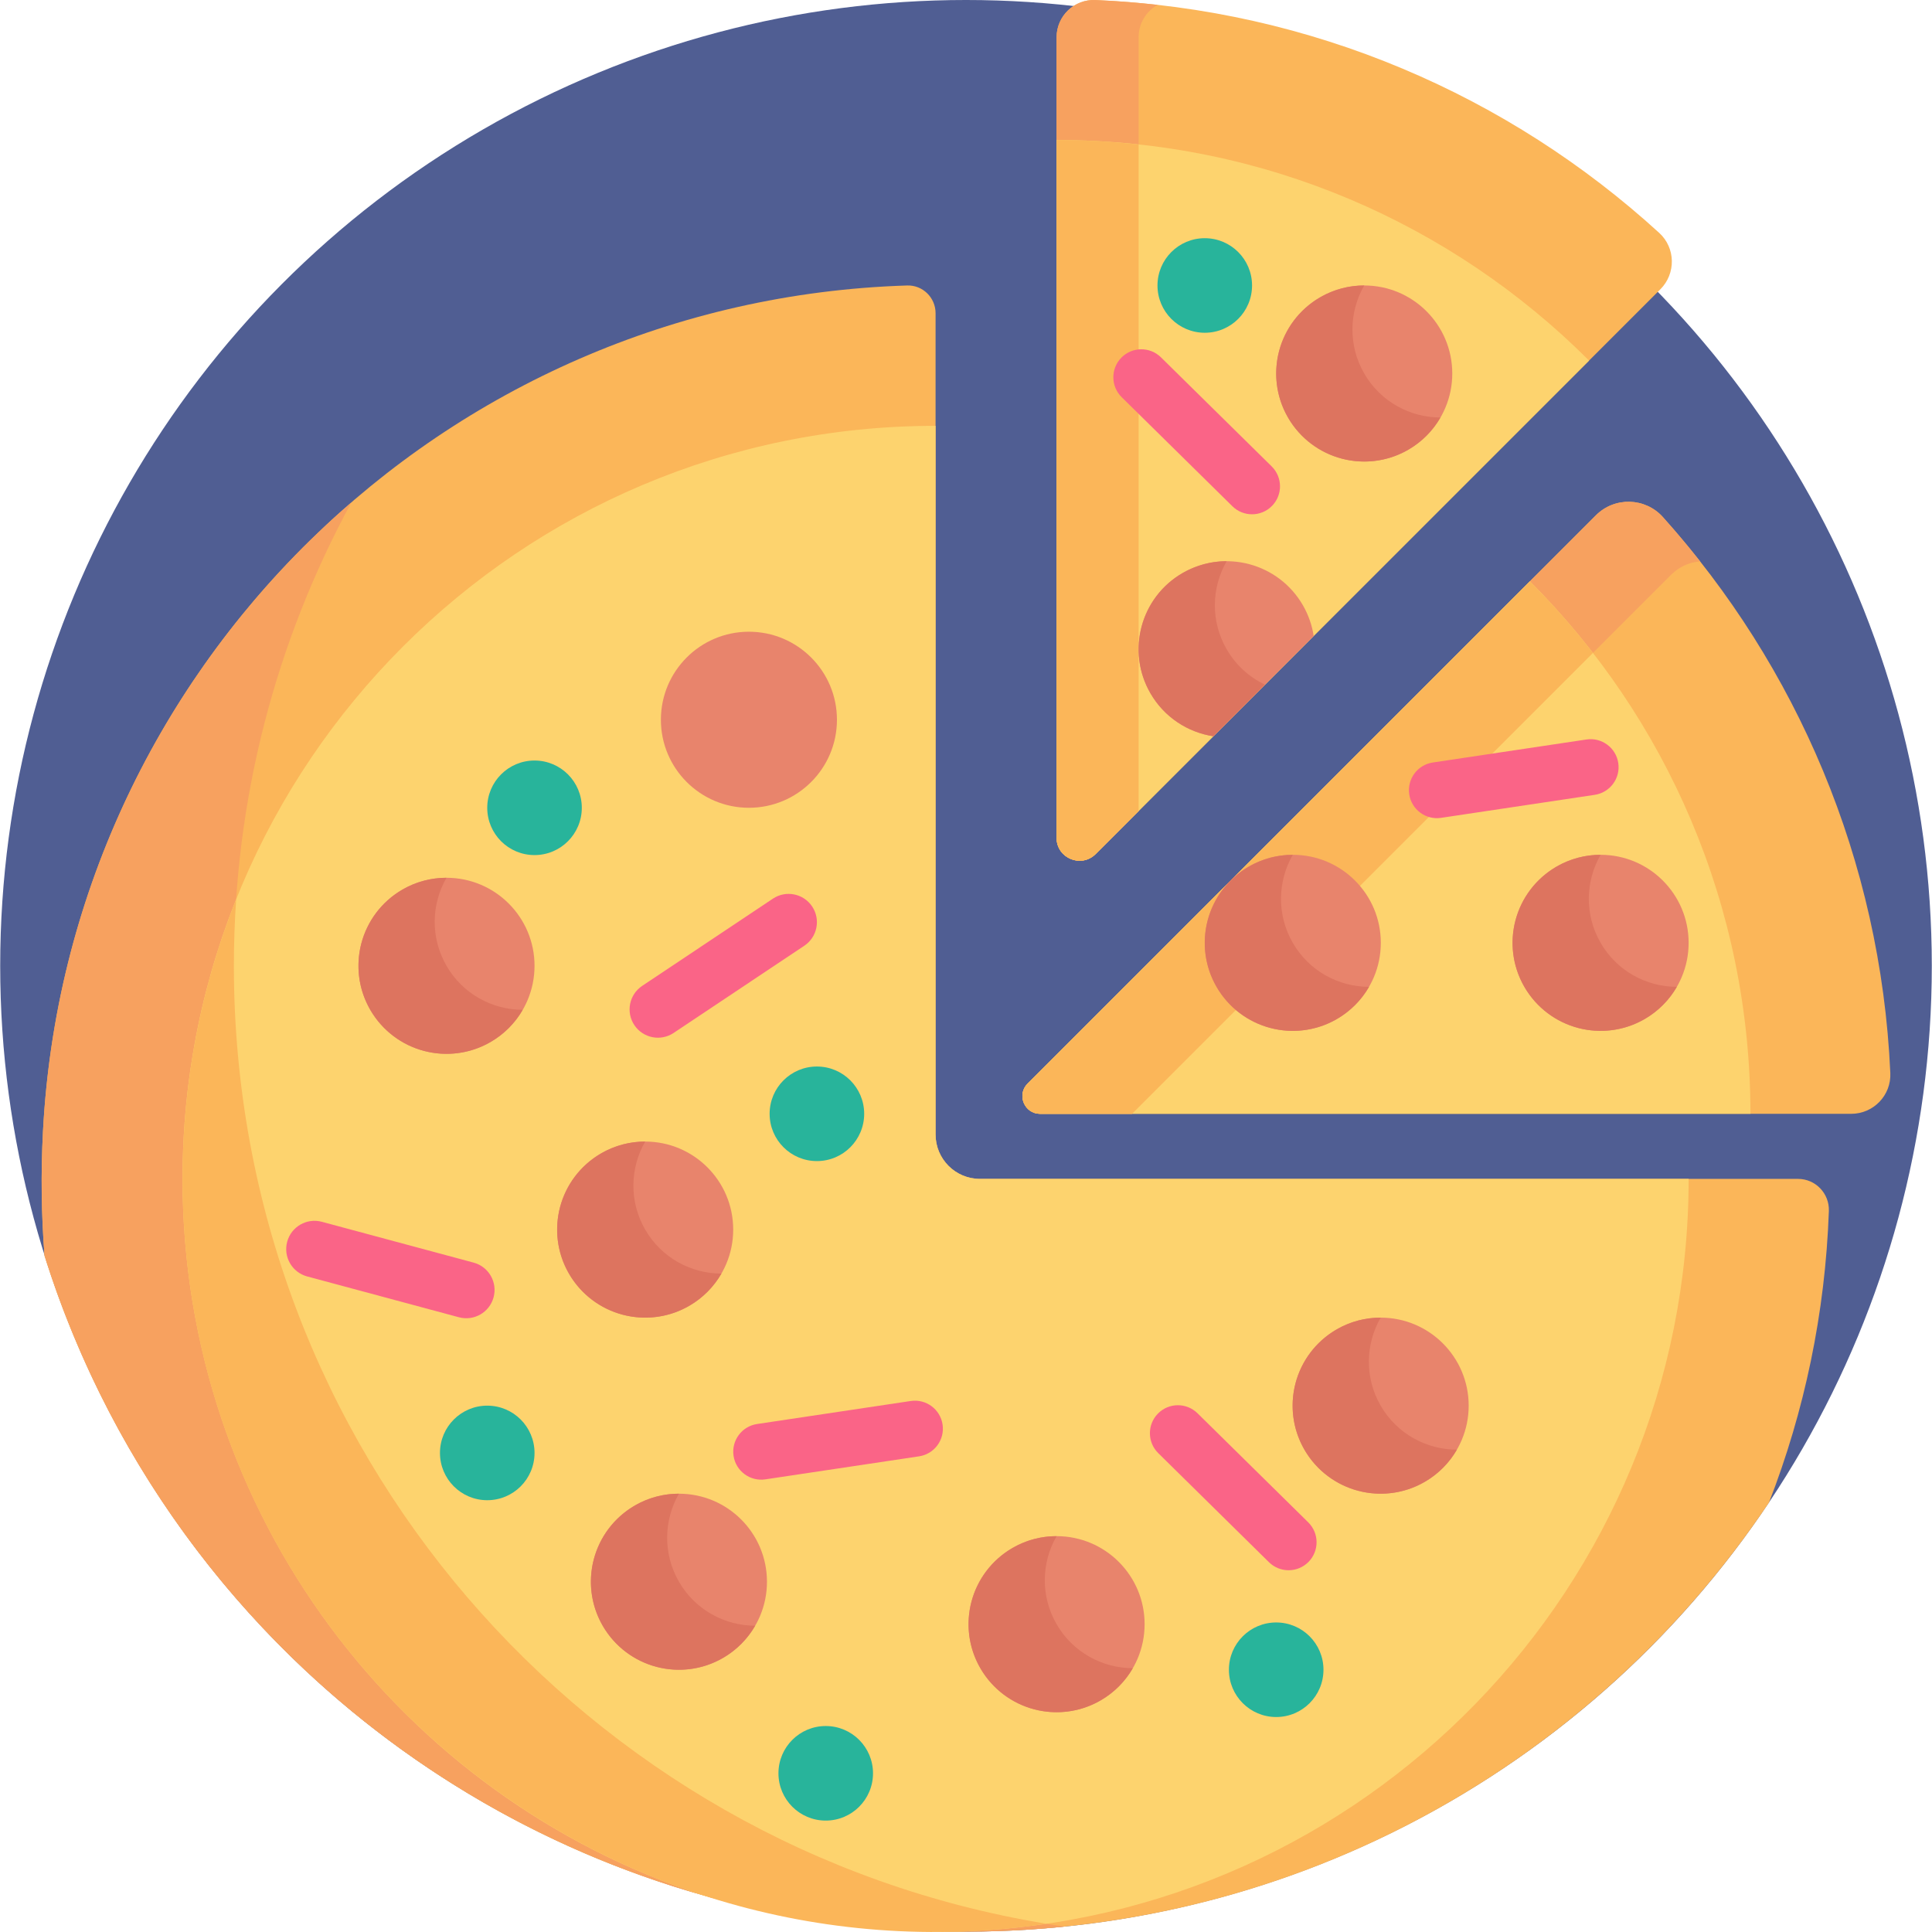 <?xml version="1.0" encoding="iso-8859-1"?>
<!-- Generator: Adobe Illustrator 19.0.0, SVG Export Plug-In . SVG Version: 6.00 Build 0)  -->
<svg version="1.1" id="Capa_1" xmlns="http://www.w3.org/2000/svg" xmlns:xlink="http://www.w3.org/1999/xlink" x="0px" y="0px"
	 viewBox="0 0 512.001 512.001" style="enable-background:new 0 0 512.001 512.001;" xml:space="preserve">
<circle style="fill:#505E93;" cx="256" cy="255.948" r="255.948"/>
<path style="fill:#FBB659;" d="M476.495,312.419h-216.8c-6.493,0-11.756-5.263-11.756-11.756V83.002
	c0-4.126-3.398-7.474-7.522-7.346c-123.163,3.842-222.63,101.7-229.029,224.201c-0.584,11.18-0.43,22.179,0.417,32.952
	c32.64,103.799,129.623,179.086,244.197,179.086c88.716,0,166.881-45.143,212.802-113.705c9.364-24.095,14.907-50.097,15.866-77.268
	C484.834,316.283,481.14,312.419,476.495,312.419z"/>
<path style="fill:#F7A15F;" d="M61.981,255.952c0-44.479,11.289-86.32,31.154-122.82c-47.305,40.883-78.268,100.163-81.746,166.726
	c-0.584,11.18-0.43,22.179,0.417,32.952c36.119,114.862,148.25,190.151,270.344,177.759
	C157.643,492.573,61.981,385.442,61.981,255.952z"/>
<path style="fill:#FBB659;" d="M280.008,9.865v212.172c0,5.4,6.529,8.104,10.347,4.286L440.016,76.663
	c4.158-4.158,4.048-10.967-0.294-14.933c-39.761-36.321-91.946-59.267-149.439-61.72C284.681-0.23,280.008,4.258,280.008,9.865z"/>
<path style="fill:#F7A15F;" d="M301.745,9.865c0-3.689,2.03-6.885,5.01-8.577c-5.437-0.611-10.929-1.043-16.472-1.279
	c-5.602-0.239-10.274,4.249-10.274,9.856v212.172c0,5.4,6.529,8.104,10.347,4.286l11.389-11.389L301.745,9.865L301.745,9.865z"/>
<path style="fill:#FBB659;" d="M422.935,136.555L272.331,287.161c-2.956,2.956-0.863,8.012,3.319,8.012h214.946
	c5.894,0,10.624-4.913,10.36-10.801c-2.536-56.525-24.883-107.892-60.263-147.328C436.007,131.82,427.897,131.593,422.935,136.555z"
	/>
<path style="fill:#F7A15F;" d="M442.865,152.311c2.149-2.149,4.888-3.32,7.683-3.538c-3.161-4.015-6.447-7.928-9.855-11.729
	c-4.686-5.224-12.795-5.451-17.757-0.489L272.331,287.161c-2.956,2.956-0.863,8.012,3.318,8.012h24.355L442.865,152.311z"/>
<path style="fill:#FDD36E;" d="M280.008,37.103v184.934c0,5.4,6.529,8.104,10.347,4.286L421.124,95.555
	C385.009,59.44,335.117,37.103,280.008,37.103z"/>
<path style="fill:#FBB659;" d="M301.745,38.285c-7.141-0.774-14.39-1.183-21.736-1.183v184.934c0,5.4,6.529,8.104,10.347,4.286
	l11.389-11.389V38.285z"/>
<path style="fill:#FDD36E;" d="M405.434,154.058L272.331,287.161c-2.956,2.957-0.862,8.012,3.319,8.012h188.237
	C463.886,240.063,441.549,190.172,405.434,154.058z"/>
<path style="fill:#FBB659;" d="M422.143,173.035c-5.172-6.673-10.749-13.016-16.709-18.977L272.331,287.161
	c-2.964,2.962-0.855,8.012,3.318,8.012h24.355L422.143,173.035z"/>
<path style="fill:#FDD36E;" d="M447.507,312.419h-0.001H259.696c-6.493,0-11.756-5.263-11.756-11.756V112.851
	c-110.219,0-199.567,89.35-199.567,199.567c0,88.768,57.962,163.986,138.099,189.905c21.566,6.075,44.285,9.393,67.756,9.553
	C361.535,508.556,447.507,420.533,447.507,312.419z"/>
<path style="fill:#FBB659;" d="M61.981,255.952c0-5.917,0.206-11.784,0.599-17.6c-9.16,22.902-14.207,47.894-14.207,74.068
	c0,121.676,108.101,215.227,228.945,197.395C155.178,489.778,61.981,383.761,61.981,255.952z"/>
<circle style="fill:#E8846C;" cx="118.328" cy="255.948" r="23.328"/>
<path style="fill:#DD745F;" d="M118.326,255.948c-4.317-7.476-4.018-16.347,0.001-23.326c-3.965-0.004-7.984,0.997-11.666,3.122
	c-11.158,6.442-14.981,20.71-8.539,31.868c6.442,11.158,20.71,14.981,31.868,8.538c3.681-2.126,6.558-5.106,8.537-8.541
	C130.473,267.602,122.642,263.425,118.326,255.948z"/>
<circle style="fill:#E8846C;" cx="198.472" cy="190.741" r="23.328"/>
<g>
	<path style="fill:#FA6487;" d="M346.773,413.92c-2.874,2.917-7.568,2.952-10.486,0.079l-29.338-28.902
		c-2.917-2.873-2.952-7.568-0.079-10.486c2.874-2.917,7.568-2.952,10.486-0.079l29.338,28.902
		C349.612,406.308,349.647,411.003,346.773,413.92z"/>
	<path style="fill:#FA6487;" d="M337.084,134.083c-2.874,2.917-7.568,2.952-10.486,0.079L297.26,105.26
		c-2.917-2.873-2.952-7.568-0.079-10.486c2.874-2.917,7.568-2.952,10.486-0.079l29.338,28.902
		C339.922,126.471,339.957,131.165,337.084,134.083z"/>
	<path style="fill:#FA6487;" d="M249.793,377.514c0.607,4.05-2.185,7.824-6.235,8.431l-40.729,6.1
		c-4.05,0.607-7.824-2.185-8.431-6.235c-0.607-4.05,2.186-7.824,6.235-8.431l40.729-6.1
		C245.411,370.673,249.186,373.464,249.793,377.514z"/>
	<path style="fill:#FA6487;" d="M428.861,202.208c0.607,4.05-2.185,7.824-6.235,8.431l-40.729,6.1
		c-4.05,0.607-7.824-2.185-8.431-6.235c-0.607-4.05,2.185-7.824,6.235-8.431l40.729-6.1
		C424.48,195.366,428.254,198.158,428.861,202.208z"/>
	<path style="fill:#FA6487;" d="M130.806,343.797c-1.076,3.999-5.19,6.369-9.189,5.293l-40.218-10.819
		c-3.999-1.076-6.369-5.189-5.293-9.189c1.076-3.999,5.19-6.369,9.189-5.293l40.218,10.819
		C129.512,335.685,131.882,339.798,130.806,343.797z"/>
	<path style="fill:#FA6487;" d="M168.11,271.668c-2.299-3.445-1.37-8.1,2.076-10.399l34.643-23.116c3.444-2.299,8.1-1.37,10.4,2.076
		c2.299,3.445,1.369,8.101-2.076,10.4l-34.643,23.116C175.065,276.042,170.41,275.113,168.11,271.668z"/>
</g>
<g>
	<circle style="fill:#28B49B;" cx="319.277" cy="75.655" r="12.53"/>
	<circle style="fill:#28B49B;" cx="129.126" cy="385.042" r="12.53"/>
	<circle style="fill:#28B49B;" cx="216.488" cy="295.17" r="12.53"/>
	<circle style="fill:#28B49B;" cx="338.204" cy="442.5" r="12.53"/>
	<circle style="fill:#28B49B;" cx="141.654" cy="214.077" r="12.53"/>
	<circle style="fill:#28B49B;" cx="218.828" cy="469.945" r="12.53"/>
</g>
<circle style="fill:#E8846C;" cx="170.978" cy="325.854" r="23.328"/>
<path style="fill:#DD745F;" d="M170.982,325.857c-4.317-7.476-4.018-16.347,0.001-23.325c-3.965-0.004-7.984,0.997-11.666,3.122
	c-11.158,6.442-14.981,20.71-8.539,31.868c6.442,11.158,20.71,14.981,31.868,8.538c3.681-2.126,6.558-5.106,8.537-8.541
	C183.129,337.51,175.299,333.333,170.982,325.857z"/>
<circle style="fill:#E8846C;" cx="179.926" cy="419.175" r="23.328"/>
<path style="fill:#DD745F;" d="M179.928,419.171c-4.317-7.476-4.018-16.347,0.001-23.326c-3.965-0.004-7.984,0.997-11.666,3.122
	c-11.158,6.442-14.981,20.71-8.539,31.867c6.442,11.158,20.71,14.981,31.868,8.538c3.681-2.126,6.558-5.106,8.537-8.541
	C192.075,430.825,184.245,426.647,179.928,419.171z"/>
<circle style="fill:#E8846C;" cx="280.005" cy="430.423" r="23.328"/>
<path style="fill:#DD745F;" d="M280.008,430.425c-4.317-7.476-4.018-16.347,0.001-23.326c-3.965-0.004-7.984,0.997-11.666,3.122
	c-11.158,6.442-14.981,20.71-8.539,31.868c6.442,11.158,20.71,14.981,31.868,8.538c3.681-2.126,6.558-5.106,8.537-8.541
	C292.156,442.077,284.326,437.901,280.008,430.425z"/>
<circle style="fill:#E8846C;" cx="365.888" cy="372.514" r="23.328"/>
<path style="fill:#DD745F;" d="M365.89,372.514c-4.317-7.477-4.018-16.347,0.001-23.326c-3.965-0.004-7.984,0.997-11.666,3.122
	c-11.158,6.442-14.981,20.71-8.539,31.868c6.442,11.158,20.71,14.981,31.868,8.538c3.681-2.126,6.558-5.106,8.537-8.541
	C378.038,384.167,370.207,379.991,365.89,372.514z"/>
<circle style="fill:#E8846C;" cx="424.176" cy="249.859" r="23.328"/>
<path style="fill:#DD745F;" d="M424.179,249.86c-4.317-7.476-4.018-16.347,0.001-23.325c-3.965-0.004-7.984,0.997-11.666,3.122
	c-11.158,6.442-14.981,20.71-8.539,31.868c6.442,11.158,20.71,14.981,31.868,8.538c3.681-2.126,6.558-5.106,8.537-8.541
	C436.327,261.513,428.495,257.337,424.179,249.86z"/>
<circle style="fill:#E8846C;" cx="342.603" cy="249.859" r="23.328"/>
<path style="fill:#DD745F;" d="M342.604,249.863c-4.317-7.476-4.018-16.347,0.001-23.325c-3.965-0.004-7.984,0.997-11.666,3.122
	c-11.158,6.442-14.981,20.71-8.539,31.868c6.442,11.158,20.71,14.981,31.868,8.538c3.681-2.126,6.558-5.106,8.537-8.541
	C354.751,261.517,346.92,257.34,342.604,249.863z"/>
<circle style="fill:#E8846C;" cx="361.539" cy="98.98" r="23.328"/>
<path style="fill:#DD745F;" d="M361.534,98.982c-4.317-7.476-4.018-16.347,0.001-23.325c-3.965-0.004-7.984,0.997-11.666,3.122
	c-11.158,6.442-14.981,20.71-8.539,31.868c6.442,11.158,20.71,14.981,31.868,8.538c3.681-2.126,6.558-5.106,8.537-8.541
	C373.681,110.635,365.85,106.459,361.534,98.982z"/>
<path style="fill:#E8846C;" d="M345.28,160.394c-6.442-11.158-20.71-14.981-31.868-8.538c-11.158,6.442-14.981,20.71-8.538,31.868
	c3.685,6.383,9.931,10.359,16.69,11.394l26.575-26.575C347.714,165.748,346.778,162.987,345.28,160.394z"/>
<path style="fill:#DD745F;" d="M325.076,172.057c-4.316-7.476-4.018-16.347,0.001-23.326c-1.466-0.001-2.938,0.137-4.399,0.416
	c-0.051,0.01-0.101,0.02-0.152,0.03c-0.426,0.084-0.85,0.182-1.273,0.29c-0.058,0.015-0.117,0.029-0.175,0.044
	c-0.913,0.243-1.818,0.546-2.71,0.906c-0.117,0.047-0.233,0.098-0.35,0.147c-0.326,0.138-0.651,0.284-0.973,0.438
	c-0.124,0.059-0.248,0.117-0.371,0.178c-0.419,0.209-0.836,0.428-1.247,0.665c-0.005,0.003-0.01,0.005-0.015,0.008
	c-11.158,6.442-14.981,20.71-8.538,31.868c0.219,0.379,0.448,0.748,0.684,1.109c0.067,0.103,0.139,0.202,0.207,0.303
	c0.172,0.254,0.346,0.507,0.526,0.752c0.088,0.12,0.179,0.236,0.268,0.353c0.17,0.222,0.342,0.443,0.519,0.658
	c0.097,0.117,0.195,0.233,0.293,0.348c0.18,0.21,0.363,0.417,0.55,0.62c0.098,0.106,0.196,0.213,0.295,0.317
	c0.202,0.212,0.409,0.418,0.618,0.621c0.088,0.086,0.175,0.173,0.264,0.257c0.253,0.238,0.512,0.469,0.774,0.694
	c0.048,0.042,0.096,0.086,0.145,0.127c0.653,0.551,1.332,1.063,2.035,1.535c0.022,0.015,0.045,0.029,0.068,0.044
	c0.323,0.215,0.651,0.422,0.984,0.621c0.056,0.033,0.112,0.065,0.169,0.098c0.306,0.179,0.615,0.351,0.928,0.516
	c0.062,0.033,0.125,0.065,0.186,0.097c0.318,0.163,0.64,0.32,0.964,0.468c0.051,0.023,0.102,0.047,0.154,0.07
	c0.359,0.161,0.721,0.314,1.088,0.457c0.014,0.005,0.028,0.011,0.042,0.017c1.59,0.616,3.243,1.057,4.928,1.315l13.672-13.672
	C331.118,179.485,327.53,176.305,325.076,172.057z"/>
<g>
</g>
<g>
</g>
<g>
</g>
<g>
</g>
<g>
</g>
<g>
</g>
<g>
</g>
<g>
</g>
<g>
</g>
<g>
</g>
<g>
</g>
<g>
</g>
<g>
</g>
<g>
</g>
<g>
</g>
</svg>
